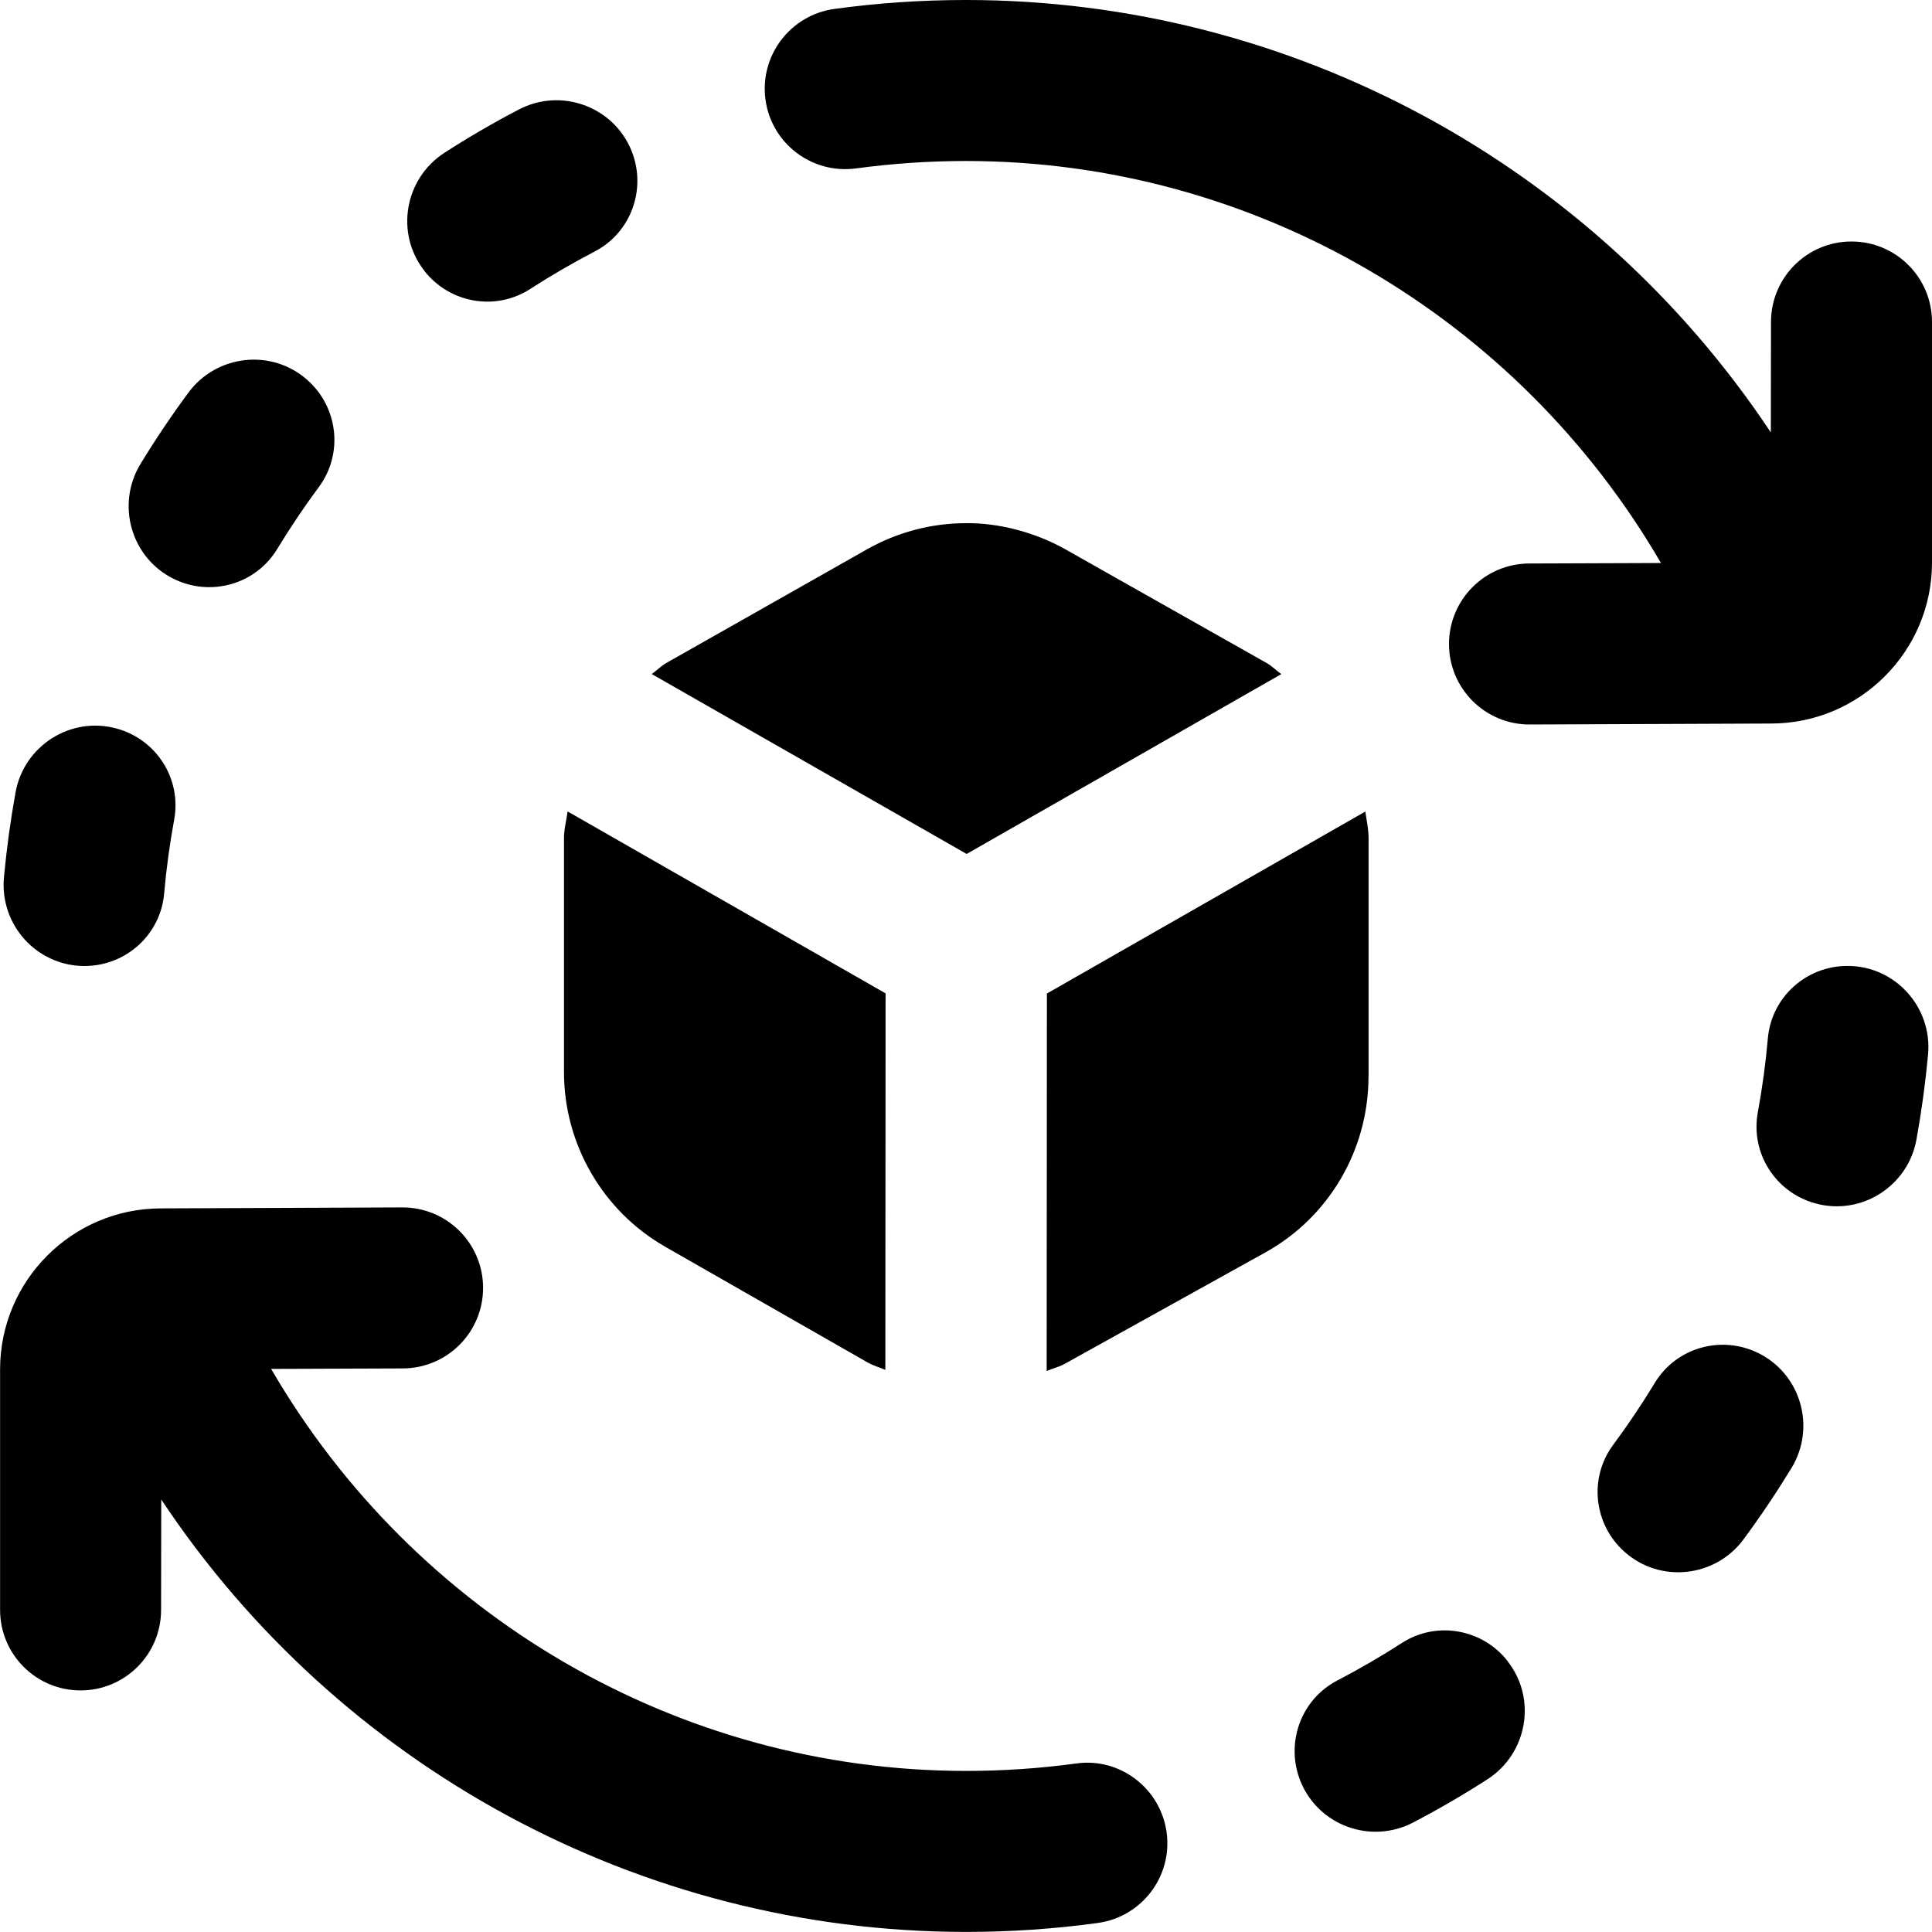 <svg id="Layer_1" viewBox="0 0 24 24" xmlns="http://www.w3.org/2000/svg" data-name="Layer 1"><path d="m24 4v2.988c0 1.103-.897 2-2 2l-2.996.012h-.004c-.551 0-.998-.445-1-.996-.002-.552.443-1.002.996-1.004l1.637-.006c-1.776-3.056-5.05-4.994-8.633-4.994-.456 0-.916.031-1.365.092-.549.074-1.052-.309-1.126-.855-.074-.547.309-1.051.856-1.126.538-.074 1.088-.111 1.635-.111 4.057 0 7.798 2.06 9.998 5.372l.002-1.372c0-.552.447-1 1-1s1 .448 1 1zm-18.73-.637c.315.404.886.505 1.316.227.26-.168.528-.323.802-.466.454-.236.649-.782.455-1.256-.225-.548-.875-.782-1.399-.507-.314.164-.622.343-.92.535-.498.32-.618 1-.253 1.467zm-4.22 8.637c.513 0 .944-.388.989-.899.027-.309.069-.617.125-.921.092-.504-.218-.992-.712-1.129-.57-.159-1.154.21-1.259.793-.063.349-.111.701-.144 1.055-.054.589.408 1.101 1 1.101zm1.11-4.808c.46.225 1.017.067 1.283-.371.161-.265.333-.522.518-.771.305-.411.242-.987-.141-1.328-.442-.395-1.128-.32-1.48.156-.211.286-.409.581-.594.884-.308.506-.118 1.169.414 1.43zm16.57 13.445c-.315-.404-.886-.505-1.316-.227-.26.168-.528.323-.802.466-.454.236-.649.782-.455 1.256.225.548.875.782 1.399.507.314-.164.622-.343.92-.535.498-.32.618-1 .253-1.466zm3.11-3.83c-.46-.225-1.017-.067-1.283.371-.161.265-.333.522-.518.771-.305.411-.242.987.141 1.328.442.395 1.128.32 1.48-.156.211-.286.409-.581.594-.884.308-.506.118-1.169-.414-1.43zm1.11-4.808c-.513 0-.944.388-.989.899-.027.309-.069.617-.125.921-.092.504.218.992.712 1.129.57.159 1.154-.21 1.259-.793.063-.349.111-.701.144-1.055.054-.589-.408-1.101-1-1.101zm-9.584 9.908c-.449.061-.909.092-1.365.092-3.583 0-6.857-1.938-8.633-4.994l1.637-.006c.553-.002.998-.452.996-1.004-.002-.551-.449-.996-1-.996h-.004l-2.996.012c-1.103 0-2 .897-2 2v2.988c0 .552.447 1 1 1s1-.448 1-1l.002-1.372c2.2 3.313 5.942 5.372 9.998 5.372.547 0 1.097-.037 1.635-.111.548-.075.931-.579.856-1.126s-.581-.934-1.126-.855zm2.551-13.533c-.062-.043-.114-.099-.181-.137l-2.506-1.416c-.377-.211-.829-.327-1.231-.322-.43 0-.854.113-1.229.325l-2.495 1.413c-.066.038-.117.093-.179.136l3.912 2.235zm1.084 4.998v-2.958c0-.114-.025-.222-.04-.333l-3.956 2.261-.003 4.689c.075-.032.156-.05.228-.091l2.489-1.382c.793-.44 1.281-1.278 1.281-2.186zm-9.995-2.959v2.906c0 .894.482 1.726 1.26 2.17l2.512 1.436c.071.041.146.059.22.092l.003-4.677-3.95-2.26c-.015.112-.045.22-.045.334z"/></svg>
